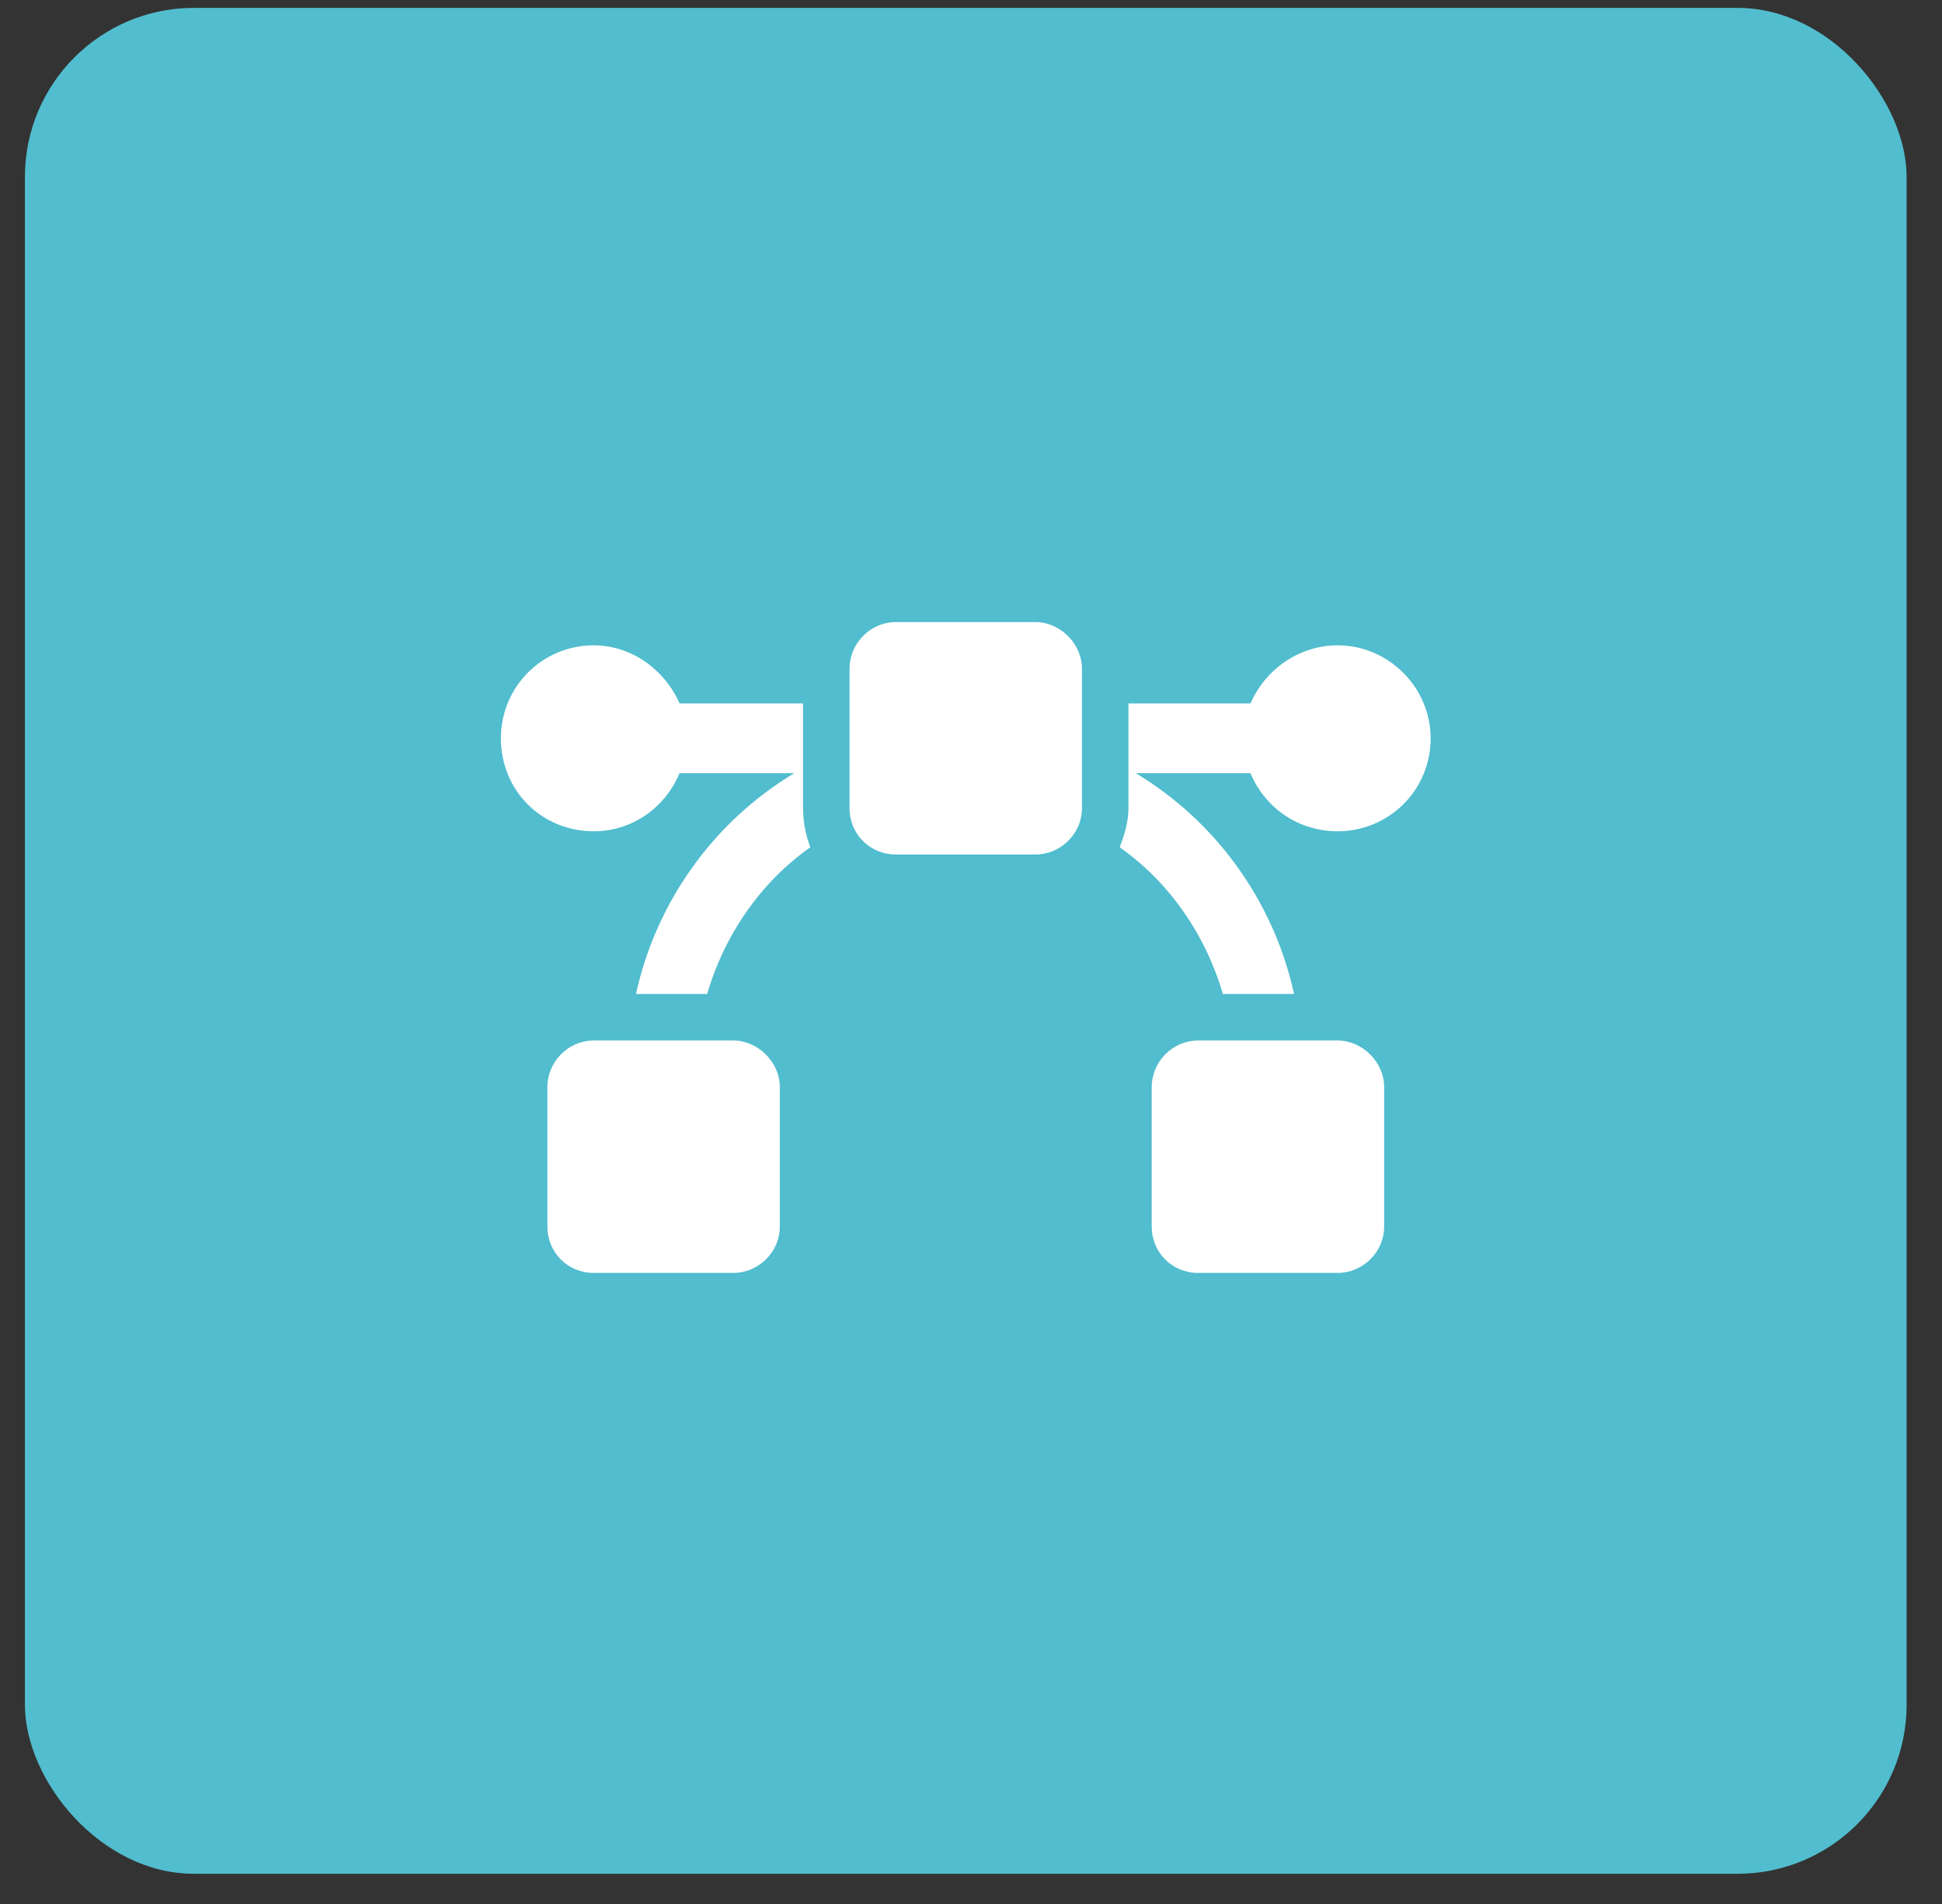 <svg width="51" height="50" viewBox="0 0 51 50" fill="none" xmlns="http://www.w3.org/2000/svg">
<rect x="0" y="0" width="51" height="50" fill="#333333" stroke="none"/>
<rect x="0.654" y="0.207" width="49.417" height="49" rx="4.439" fill="#51bdce"/>
<path d="M27.194 16.336C27.842 16.336 28.414 16.909 28.414 17.557V21.22C28.414 21.906 27.842 22.44 27.194 22.44H23.531C22.844 22.44 22.31 21.906 22.31 21.22V17.557C22.31 16.909 22.844 16.336 23.531 16.336H27.194ZM21.089 18.473V21.22C21.089 21.601 21.166 21.944 21.28 22.25C19.983 23.165 19.029 24.539 18.571 26.103H16.702C17.236 23.661 18.762 21.563 20.86 20.304H17.846C17.465 21.22 16.588 21.83 15.596 21.83C14.222 21.83 13.154 20.762 13.154 19.388C13.154 18.053 14.222 16.947 15.596 16.947C16.588 16.947 17.465 17.595 17.846 18.473H21.089ZM19.258 27.324C19.907 27.324 20.479 27.896 20.479 28.544V32.207C20.479 32.894 19.907 33.428 19.258 33.428H15.596C14.909 33.428 14.375 32.894 14.375 32.207V28.544C14.375 27.896 14.909 27.324 15.596 27.324H19.258ZM35.129 16.947C36.464 16.947 37.571 18.053 37.571 19.388C37.571 20.762 36.464 21.83 35.129 21.83C34.099 21.83 33.221 21.22 32.84 20.304H29.826C31.924 21.563 33.45 23.661 33.984 26.103H32.115C31.657 24.539 30.703 23.165 29.406 22.25C29.521 21.944 29.635 21.601 29.635 21.22V18.473H32.84C33.221 17.595 34.099 16.947 35.129 16.947ZM35.129 27.324C35.778 27.324 36.35 27.896 36.35 28.544V32.207C36.35 32.894 35.778 33.428 35.129 33.428H31.466C30.78 33.428 30.246 32.894 30.246 32.207V28.544C30.246 27.896 30.78 27.324 31.466 27.324H35.129Z" fill="white"/>
</svg>
